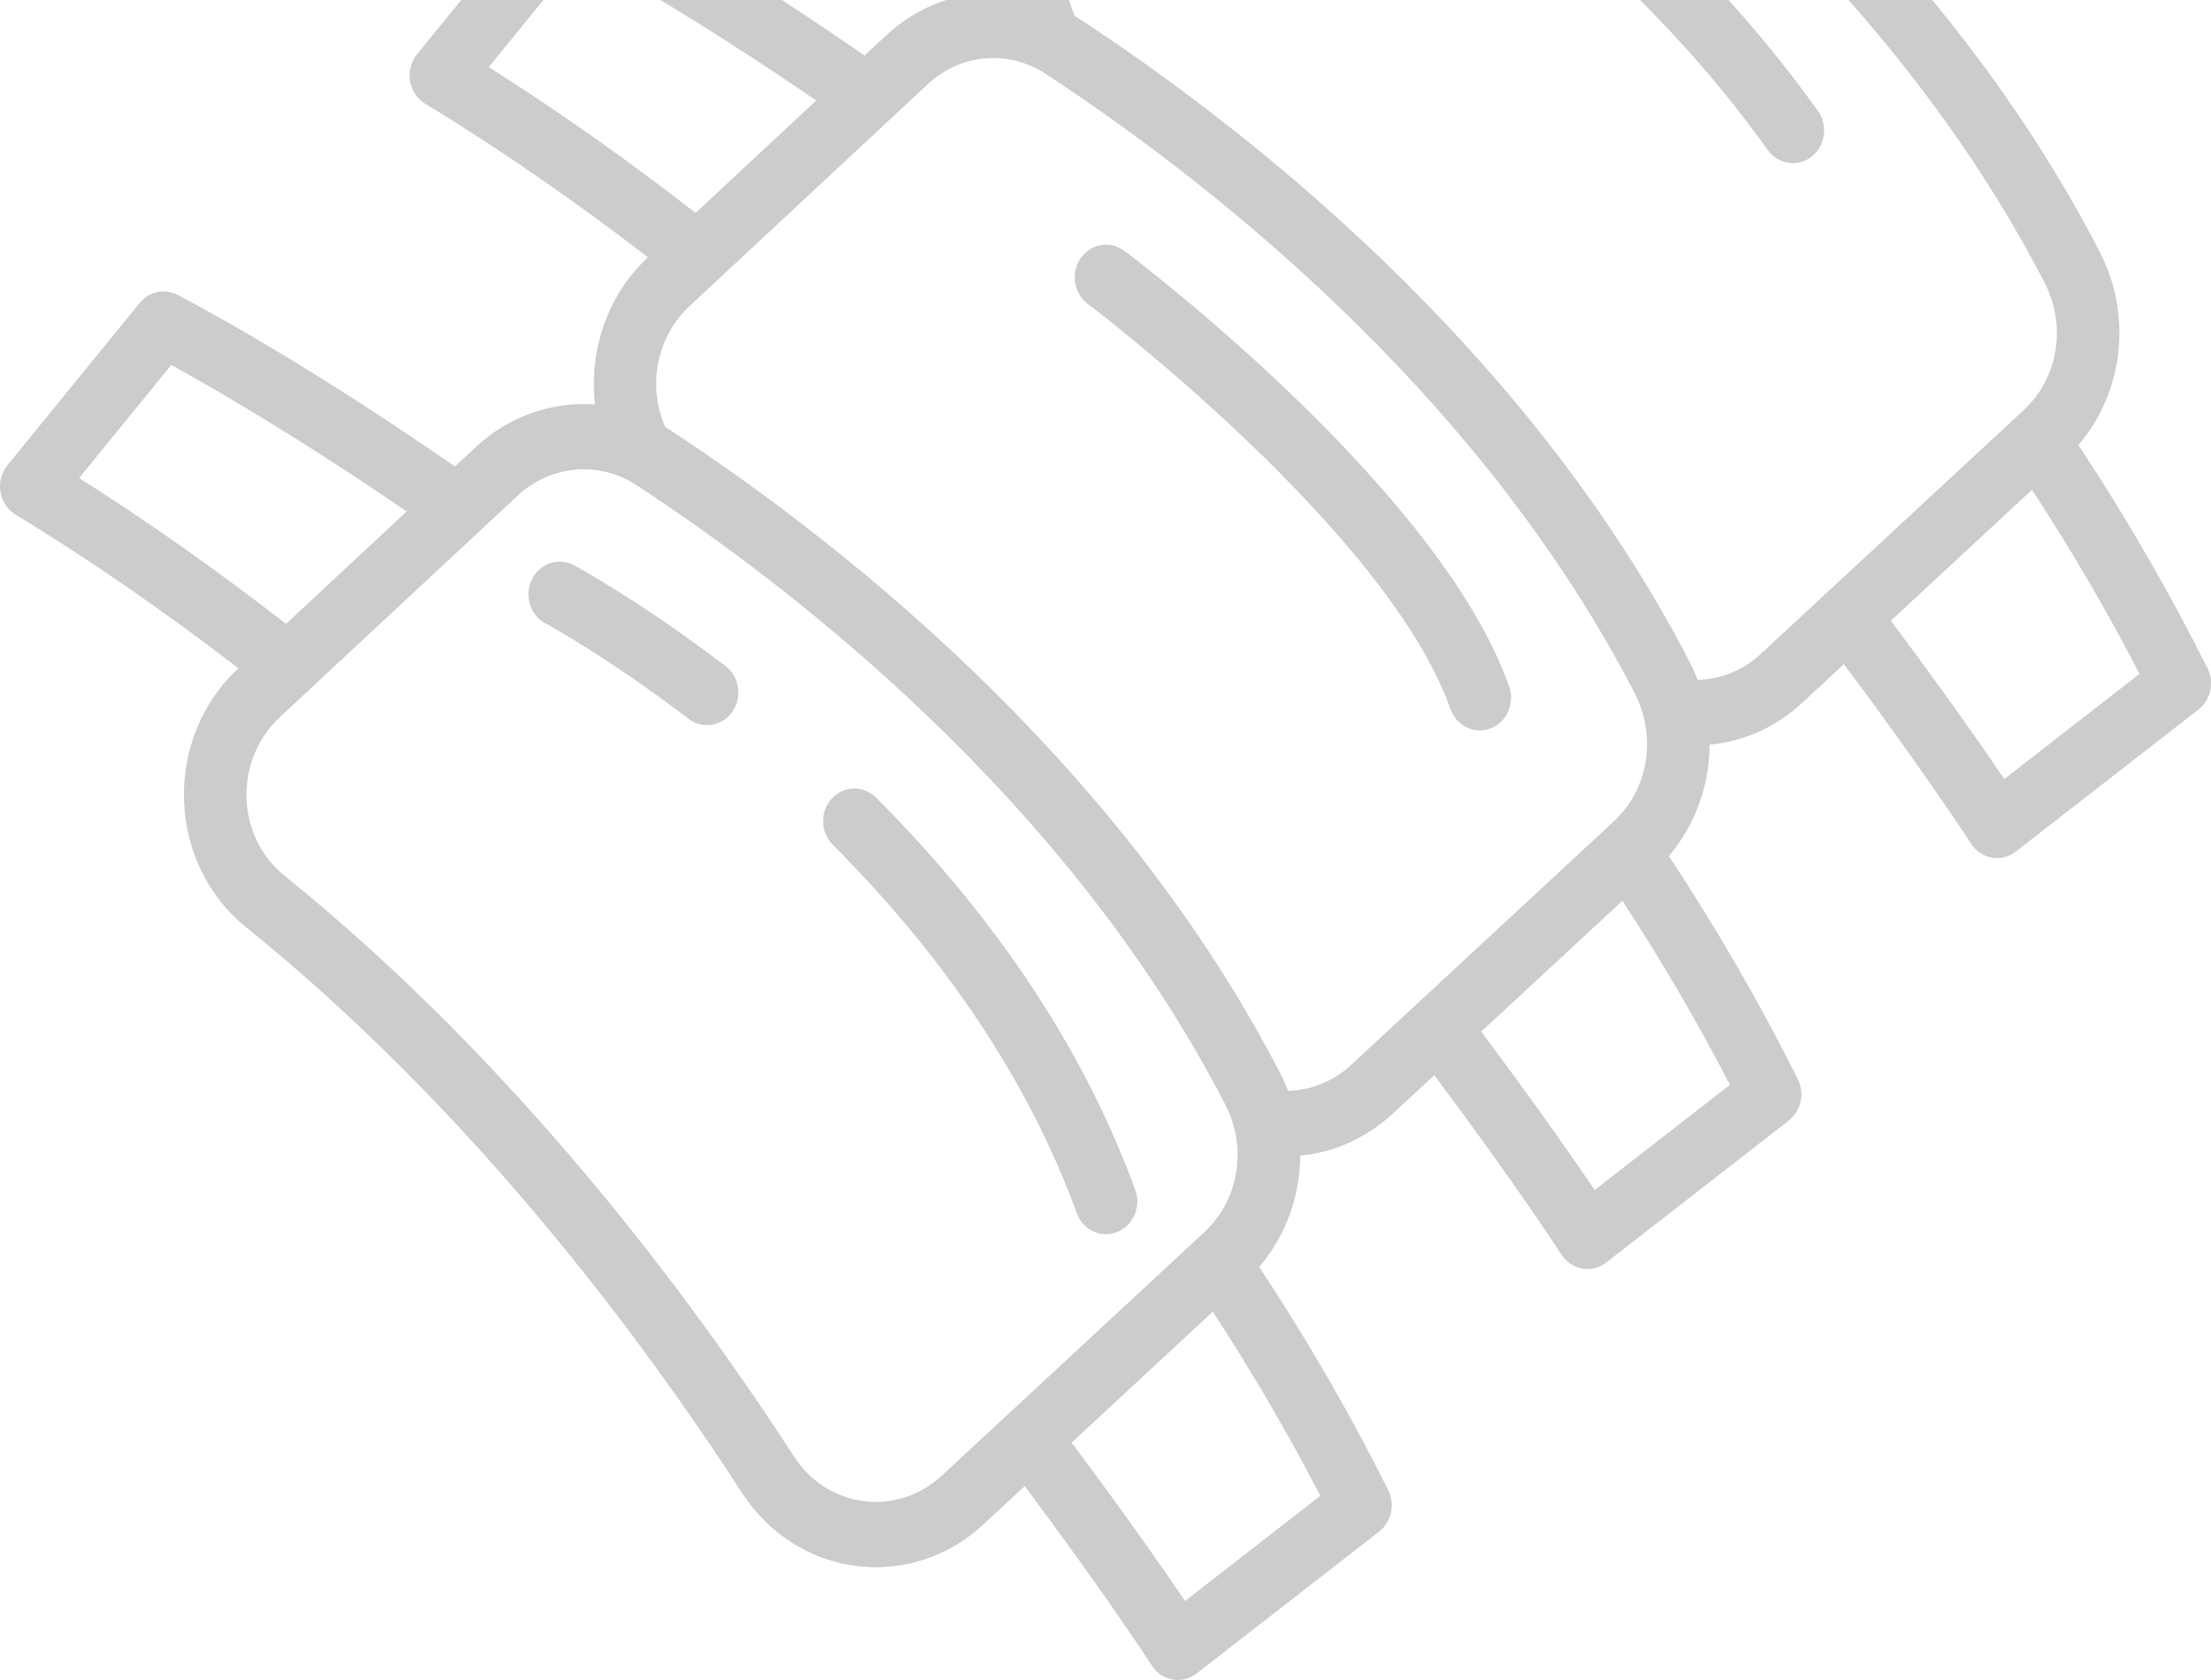 <svg width="150" height="114" viewBox="0 0 150 114" fill="none" xmlns="http://www.w3.org/2000/svg">
<g clip-path="url(#clip0_113_32187)">
<path d="M149.76 45.349C147.211 40.231 144.269 35.144 141.007 30.199C144.051 26.64 144.684 21.448 142.466 17.12C131.253 -4.663 111.659 -19.644 100.979 -26.635C96.897 -29.312 91.514 -28.83 87.884 -25.462L86.442 -24.118C75.524 -31.694 67.935 -35.604 67.605 -35.773C66.733 -36.22 65.683 -35.991 65.055 -35.219L56.084 -24.205C55.677 -23.705 55.503 -23.042 55.608 -22.395C55.714 -21.748 56.089 -21.184 56.632 -20.853C61.605 -17.828 66.68 -14.327 71.747 -10.428L71.73 -10.413C68.99 -7.859 67.732 -4.099 68.148 -0.466C65.263 -0.683 62.359 0.309 60.093 2.427L58.653 3.768C47.734 -3.807 40.146 -7.717 39.816 -7.886C38.944 -8.333 37.894 -8.104 37.266 -7.333L28.295 3.682C27.888 4.182 27.714 4.845 27.819 5.492C27.925 6.139 28.3 6.704 28.843 7.034C33.816 10.059 38.891 13.56 43.958 17.458L43.937 17.479C41.2 20.036 39.946 23.806 40.366 27.444C37.487 27.241 34.556 28.218 32.307 30.312L30.865 31.656C19.946 24.08 12.357 20.169 12.027 20.001C11.155 19.554 10.105 19.783 9.476 20.554L0.506 31.569C0.099 32.069 -0.075 32.732 0.03 33.379C0.136 34.026 0.511 34.59 1.054 34.921C6.028 37.946 11.103 41.448 16.171 45.346L16.152 45.363C13.706 47.643 12.369 50.914 12.485 54.339C12.599 57.725 14.13 60.85 16.685 62.912C31.928 75.213 43.409 90.592 50.357 101.327C52.12 104.051 54.924 105.849 58.049 106.26C58.505 106.32 58.962 106.349 59.417 106.349C62.084 106.349 64.68 105.332 66.699 103.459L69.519 100.843C74.997 108.162 78.114 112.971 78.147 113.023C78.472 113.525 78.978 113.867 79.55 113.968C79.669 113.99 79.788 114 79.906 114C80.36 114 80.805 113.848 81.173 113.562L93.567 103.924C94.402 103.274 94.663 102.088 94.182 101.123C91.634 96.006 88.691 90.918 85.428 85.971C87.238 83.853 88.199 81.164 88.209 78.419C90.512 78.2 92.708 77.219 94.485 75.573L97.308 72.956C102.786 80.275 105.903 85.084 105.936 85.136C106.261 85.638 106.768 85.98 107.339 86.082C107.458 86.103 107.577 86.113 107.695 86.113C108.149 86.113 108.594 85.961 108.962 85.675L121.356 76.037C122.191 75.387 122.452 74.201 121.971 73.236C119.423 68.118 116.48 63.032 113.219 58.087C115.004 55.992 115.975 53.305 115.983 50.533C118.3 50.317 120.504 49.335 122.276 47.684L125.097 45.069C130.575 52.388 133.692 57.198 133.725 57.249C134.05 57.751 134.557 58.093 135.128 58.195C135.247 58.216 135.366 58.226 135.485 58.226C135.938 58.226 136.383 58.074 136.751 57.788L149.145 48.15C149.98 47.5 150.241 46.314 149.76 45.349ZM60.946 -23.334L67.197 -31.009C69.794 -29.581 75.659 -26.216 83.165 -21.065L74.981 -13.441C70.29 -17.084 65.584 -20.403 60.946 -23.334ZM33.157 4.554L39.408 -3.122C42.005 -1.694 47.87 1.671 55.376 6.821L47.192 14.446C42.501 10.803 37.795 7.483 33.157 4.554ZM5.368 32.441L11.619 24.765C14.216 26.193 20.082 29.558 27.588 34.709L19.404 42.334C14.713 38.69 10.007 35.37 5.368 32.441ZM63.882 100.144C62.432 101.488 60.498 102.114 58.579 101.862C56.666 101.611 54.951 100.511 53.872 98.844C46.75 87.84 34.968 72.064 19.279 59.404C17.726 58.151 16.795 56.247 16.726 54.182C16.655 52.079 17.475 50.071 18.977 48.671L32.464 36.106C32.498 36.075 32.532 36.047 32.564 36.013L35.132 33.621C36.392 32.447 38.001 31.844 39.615 31.844C40.839 31.844 42.065 32.191 43.145 32.897C53.473 39.656 72.404 54.113 83.146 74.994C83.421 75.528 83.624 76.084 83.759 76.649C83.763 76.664 83.767 76.678 83.77 76.693C84.353 79.186 83.606 81.849 81.709 83.609L68.479 95.88L68.472 95.884C68.465 95.89 68.461 95.897 68.454 95.903L63.882 100.144ZM80.397 108.639C78.967 106.527 76.354 102.767 72.699 97.894L82.278 89.008C84.953 93.101 87.399 97.288 89.573 101.503L80.397 108.639ZM91.669 72.257C90.467 73.371 88.952 73.979 87.384 74.022C87.235 73.641 87.073 73.264 86.884 72.895C75.679 51.115 56.082 36.132 45.397 29.14C45.311 29.084 45.221 29.037 45.134 28.983C43.904 26.223 44.547 22.856 46.764 20.784L48.651 19.026L48.654 19.024L60.229 8.24C60.273 8.2 60.319 8.162 60.36 8.117L62.919 5.733C64.987 3.801 67.916 3.388 70.385 4.687C70.6 4.799 70.764 4.894 70.933 5.009C81.259 11.768 100.187 26.225 110.932 47.097C111.201 47.627 111.406 48.189 111.542 48.775L111.544 48.782C112.147 51.331 111.362 53.992 109.497 55.725L96.266 67.995L96.261 67.997C96.257 68.001 96.254 68.006 96.249 68.01L91.669 72.257ZM108.186 80.752C106.756 78.64 104.143 74.881 100.488 70.007L110.068 61.123C112.742 65.214 115.188 69.401 117.362 73.616L108.186 80.752ZM119.456 44.372C118.261 45.485 116.747 46.092 115.171 46.133C115.024 45.752 114.862 45.376 114.675 45.009C103.462 23.226 83.868 8.245 73.219 1.275C73.124 1.21 73.021 1.148 72.919 1.085C71.687 -1.672 72.332 -5.033 74.555 -7.104L76.441 -8.861L76.442 -8.863L88.019 -19.649C88.063 -19.688 88.108 -19.725 88.149 -19.769L90.705 -22.151C92.931 -24.216 96.228 -24.516 98.724 -22.88C109.05 -16.121 127.978 -1.664 138.726 19.216C140.217 22.125 139.626 25.67 137.288 27.836L124.054 40.108L124.051 40.111C124.047 40.114 124.044 40.118 124.041 40.121L119.456 44.372ZM135.975 52.865C134.545 50.753 131.932 46.994 128.277 42.12L137.857 33.236C140.531 37.327 142.977 41.514 145.151 45.729L135.975 52.865Z" fill="black" fill-opacity="0.2"/>
<path d="M123.333 7.531C111.025 -9.688 95.256 -17.713 94.591 -18.046C93.536 -18.575 92.269 -18.109 91.761 -17.007C91.254 -15.904 91.699 -14.58 92.755 -14.049C92.909 -13.972 108.274 -6.127 119.932 10.184C120.349 10.766 120.987 11.074 121.634 11.074C122.075 11.074 122.521 10.93 122.902 10.633C123.841 9.901 124.034 8.512 123.333 7.531Z" fill="black" fill-opacity="0.2"/>
<path d="M100.393 49.563C100.636 49.563 100.884 49.519 101.126 49.425C102.226 49.002 102.789 47.728 102.383 46.58C97.661 33.191 77.144 17.673 76.273 17.019C75.321 16.305 73.995 16.531 73.312 17.525C72.628 18.519 72.844 19.904 73.796 20.618C73.998 20.771 94.128 35.997 98.401 48.112C98.717 49.008 99.529 49.563 100.393 49.563Z" fill="black" fill-opacity="0.2"/>
<path d="M75.034 83.75C75.285 83.75 75.541 83.703 75.789 83.604C76.884 83.168 77.434 81.888 77.017 80.744C73.591 71.343 67.675 62.386 59.434 54.123C58.588 53.276 57.245 53.304 56.434 54.187C55.622 55.07 55.65 56.474 56.495 57.321C64.28 65.126 69.85 73.538 73.051 82.321C73.374 83.206 74.179 83.75 75.034 83.75Z" fill="black" fill-opacity="0.2"/>
<path d="M49.22 45.2C43.408 40.765 39.121 38.452 38.941 38.355C37.899 37.797 36.62 38.226 36.086 39.315C35.55 40.403 35.961 41.739 37.003 42.299C37.044 42.321 41.195 44.566 46.717 48.779C47.094 49.067 47.532 49.206 47.967 49.206C48.621 49.206 49.267 48.891 49.682 48.297C50.373 47.309 50.166 45.922 49.22 45.2Z" fill="black" fill-opacity="0.2"/>
</g>
<defs>
<clipPath id="clip0_113_32187">
<rect width="150" height="150" fill="white" transform="translate(0 -36)"/>
</clipPath>
</defs>
</svg>
